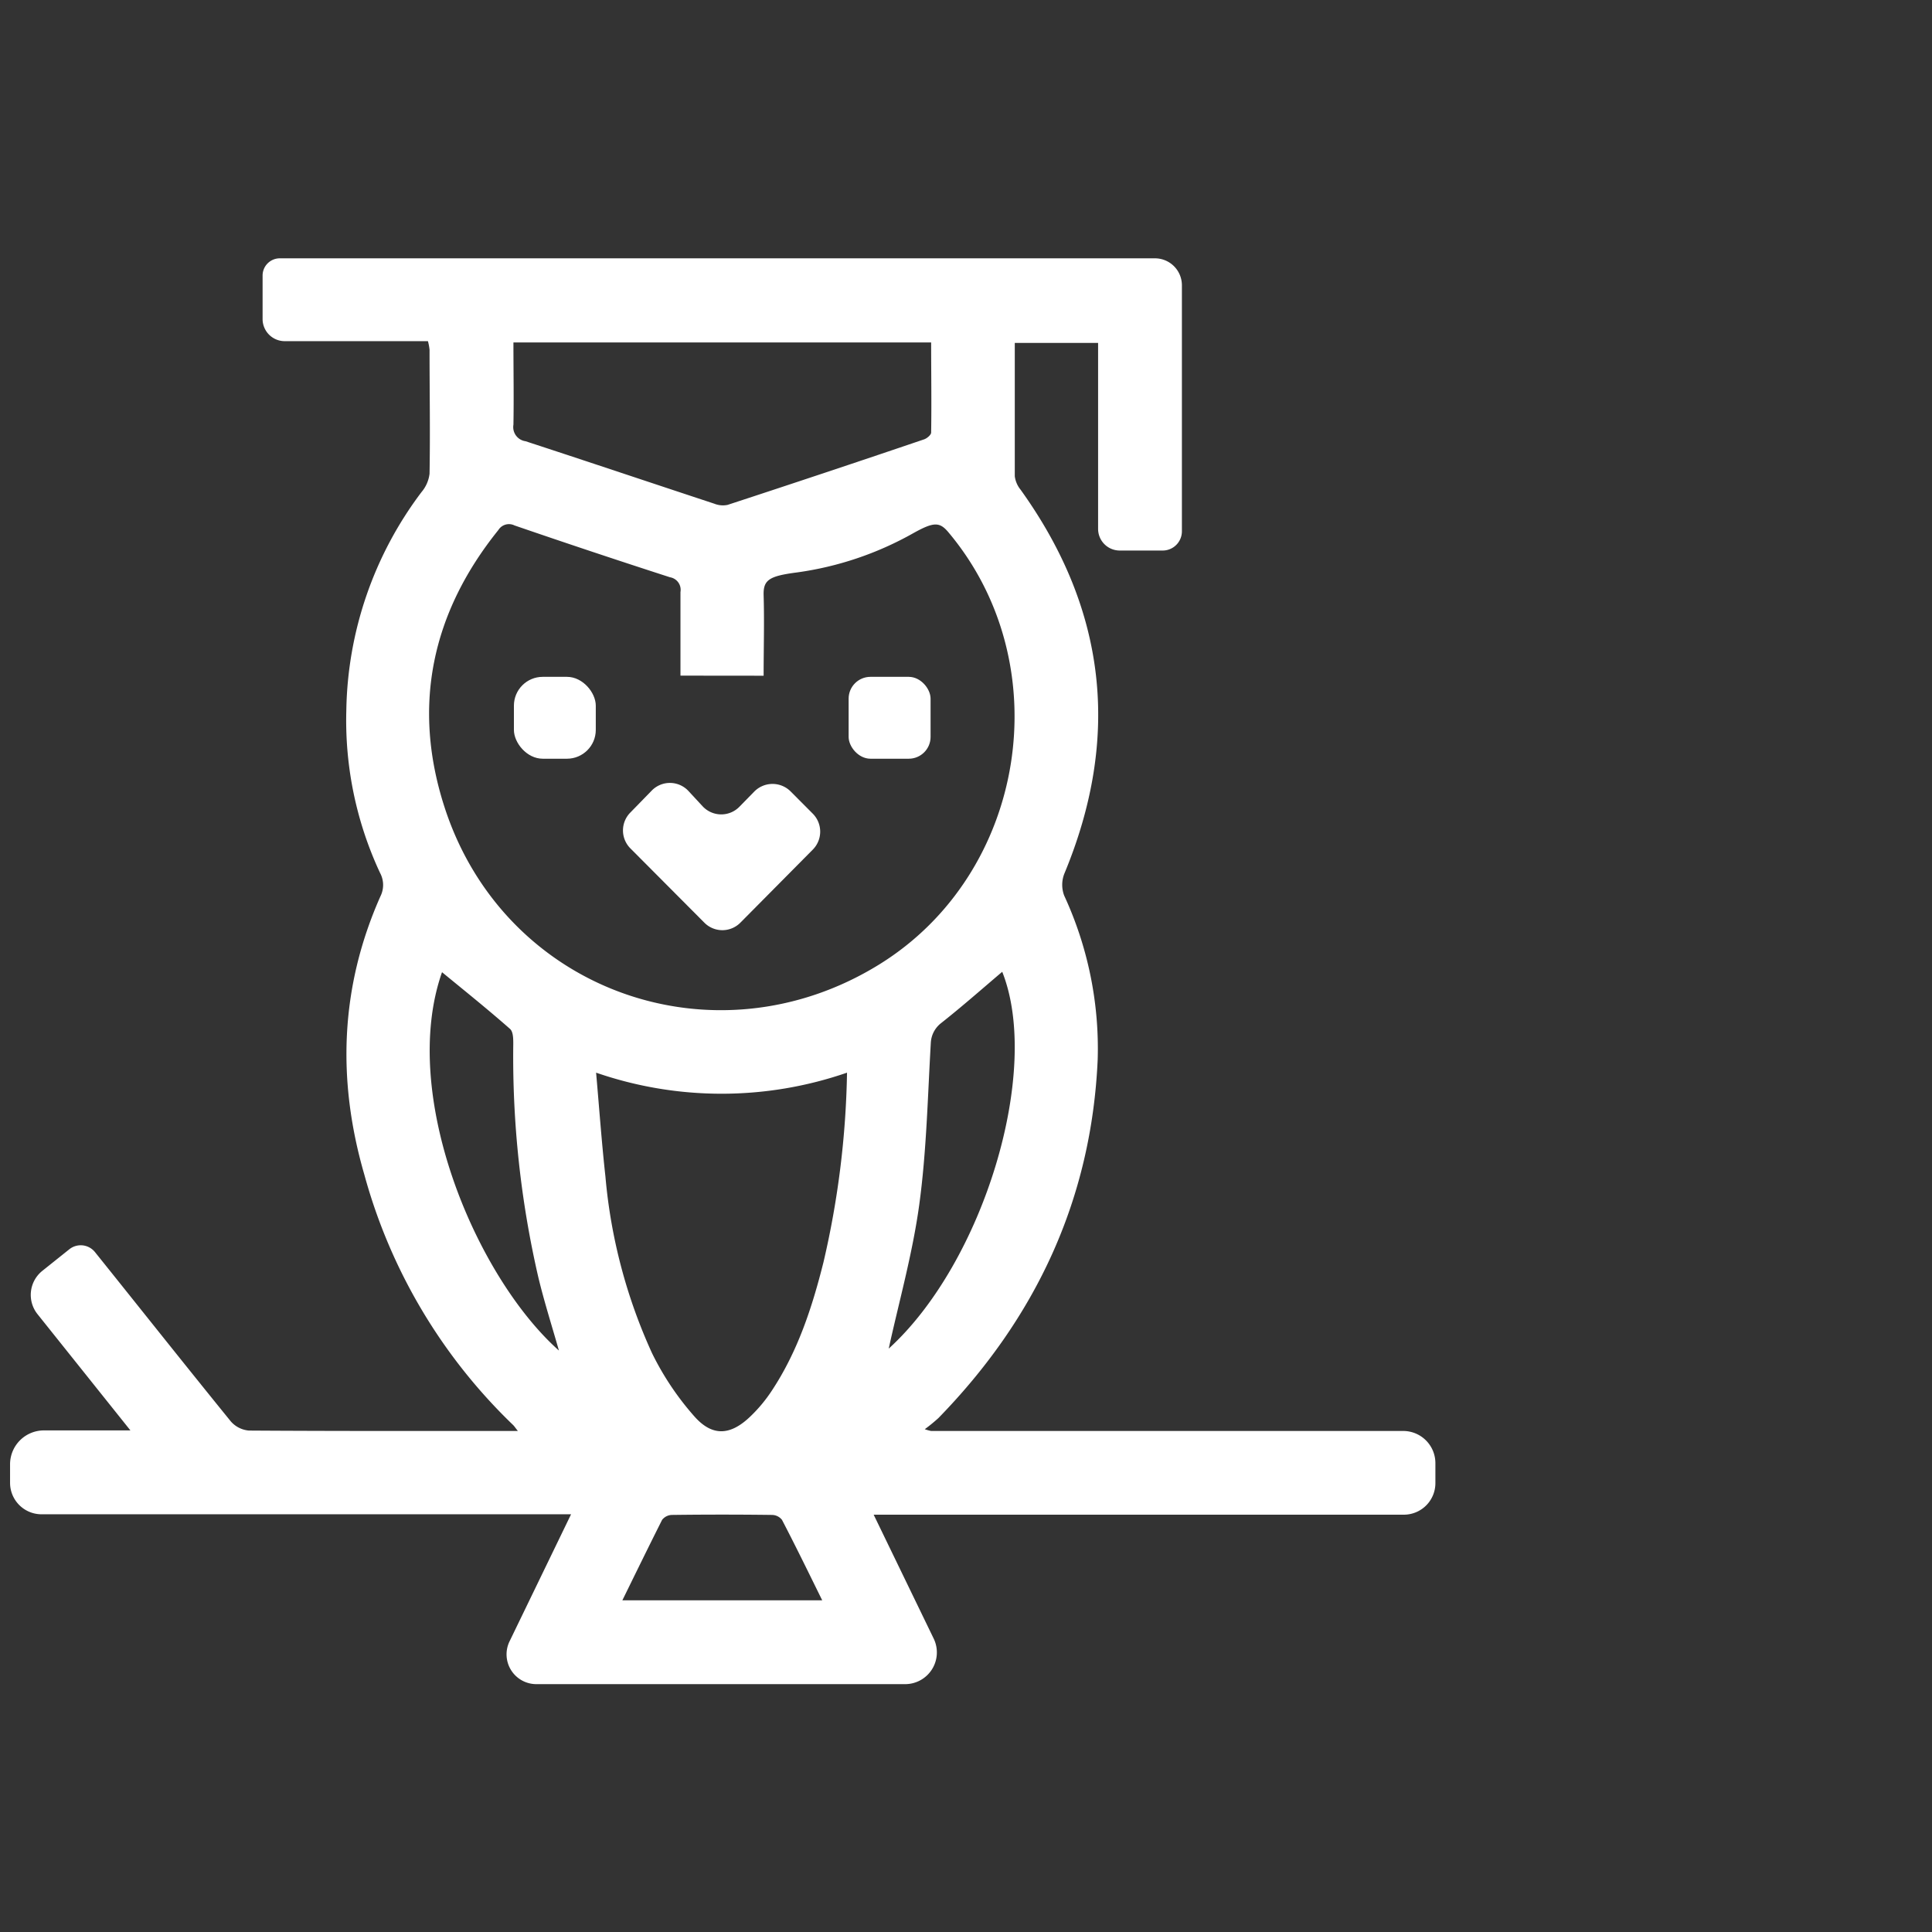 <svg id="Layer_1" data-name="Layer 1" xmlns="http://www.w3.org/2000/svg" viewBox="19 0 240 240"><rect x="19" y="0" width="240" height="240" fill="#333333" stroke="none"/><defs><style>.cls-1{fill:#383838;}.cls-2{fill:#fff;}</style></defs><title>4</title><path class="cls-2" d="M197.31,181.77v2.47a3.92,3.92,0,0,1-3.92,3.92H127.53l7.46,15.4a3.94,3.94,0,0,1-3.54,5.65H85.63a3.7,3.7,0,0,1-3.33-5.32l7.64-15.78H24.16a3.91,3.91,0,0,1-3.91-3.91v-2.3a4.21,4.21,0,0,1,4.22-4.21H35.2L23.66,163.25a3.83,3.83,0,0,1,.61-5.39l3.34-2.67a2.27,2.27,0,0,1,3.18.34h0c5.62,7,11.22,14.07,16.89,21.05a3.36,3.36,0,0,0,2.24,1.13c10.61.07,21.22.05,31.84.05h1.57c-.32-.4-.43-.58-.58-.73a68,68,0,0,1-18.49-31.11c-3.42-11.78-3-23.32,2-34.58a3.15,3.15,0,0,0-.05-2.91,44.74,44.74,0,0,1-4.19-20.13,46.18,46.18,0,0,1,9.34-27.17,4.32,4.32,0,0,0,1-2.28c.09-5.13,0-10.27,0-15.4a6.72,6.72,0,0,0-.2-1.07H54.37a2.75,2.75,0,0,1-2.75-2.74V34.23a2.14,2.14,0,0,1,2.14-2.14H162.47a3.35,3.35,0,0,1,3.35,3.34V66a2.39,2.39,0,0,1-2.4,2.39h-5.31a2.69,2.69,0,0,1-2.7-2.69V42.6H145.06c0,5.61,0,11.08,0,16.56a3.3,3.3,0,0,0,.72,1.67c10.71,14.91,12.47,30.81,5.42,47.74a3.78,3.78,0,0,0,0,2.69,45.27,45.27,0,0,1,4.16,20.32c-.76,17.4-7.69,32.16-19.78,44.57a21.05,21.05,0,0,1-1.7,1.39,5,5,0,0,0,.79.22l58.63,0A4,4,0,0,1,197.31,181.77ZM103.53,83.93c0-3.59,0-7,0-10.39a1.58,1.58,0,0,0-1.3-1.83q-9.69-3.13-19.32-6.44a1.55,1.55,0,0,0-2,.57c-8.34,10.36-10.76,22-6.64,34.58,7.47,22.77,33.55,32,53.95,19.39,18.31-11.32,22.43-37.28,8.56-53.73-1.07-1.26-1.81-1.25-4.32.15A40.67,40.67,0,0,1,118,71.11c-3.47.45-4.19.93-4.14,2.83.1,3.31,0,6.63,0,10Zm20.69,49.32a47.71,47.71,0,0,1-31.17,0c.4,4.56.7,8.75,1.16,12.92A66.63,66.63,0,0,0,100,168.1a35.25,35.25,0,0,0,5.24,7.83c2.26,2.57,4.52,2.4,7,0a18.28,18.28,0,0,0,2.64-3.18c3.22-4.87,5-10.32,6.41-15.93A111.47,111.47,0,0,0,124.22,133.25ZM82.78,42.54c0,3.54.06,6.88,0,10.22a1.77,1.77,0,0,0,1.5,2.05c7.83,2.56,15.63,5.18,23.45,7.76a2.87,2.87,0,0,0,1.65.15q12.22-4,24.41-8.14c.36-.12.87-.55.88-.84.06-3.72,0-7.45,0-11.2Zm-8.87,78.23c-5.34,15.19,4.19,37.8,14.52,47-.85-3-1.81-6-2.55-9.07a121.8,121.8,0,0,1-3.12-29c0-.65,0-1.55-.42-1.9C79.57,125.36,76.71,123.07,73.91,120.77Zm55.49,46.76c11.77-10.7,19-34.5,14.1-46.81-2.51,2.13-5,4.33-7.6,6.38a3.31,3.31,0,0,0-1.27,2.42c-.39,6.72-.53,13.49-1.44,20.15C132.35,155.79,130.65,161.8,129.4,167.53ZM96.31,198.8h24.83c-1.7-3.45-3.3-6.74-5-10a1.6,1.6,0,0,0-1.23-.61q-6.21-.08-12.43,0a1.6,1.6,0,0,0-1.23.61C99.61,192.06,98,195.36,96.31,198.8Z"/><path class="cls-2" d="M104.55,98.29l1.76,1.9a3.16,3.16,0,0,0,4.57,0l1.82-1.86a3.18,3.18,0,0,1,4.53,0l2.74,2.75a3.17,3.17,0,0,1,0,4.46l-9,9.08a3.15,3.15,0,0,1-4.47,0l-9.19-9.23a3.16,3.16,0,0,1,0-4.46L100,98.17A3.15,3.15,0,0,1,104.55,98.29Z"/><rect class="cls-2" x="82.84" y="84.08" width="10.17" height="10.17" rx="3.58" ry="3.58"/><rect class="cls-2" x="124.42" y="84.08" width="10.18" height="10.17" rx="2.71" ry="2.71"/></svg>
